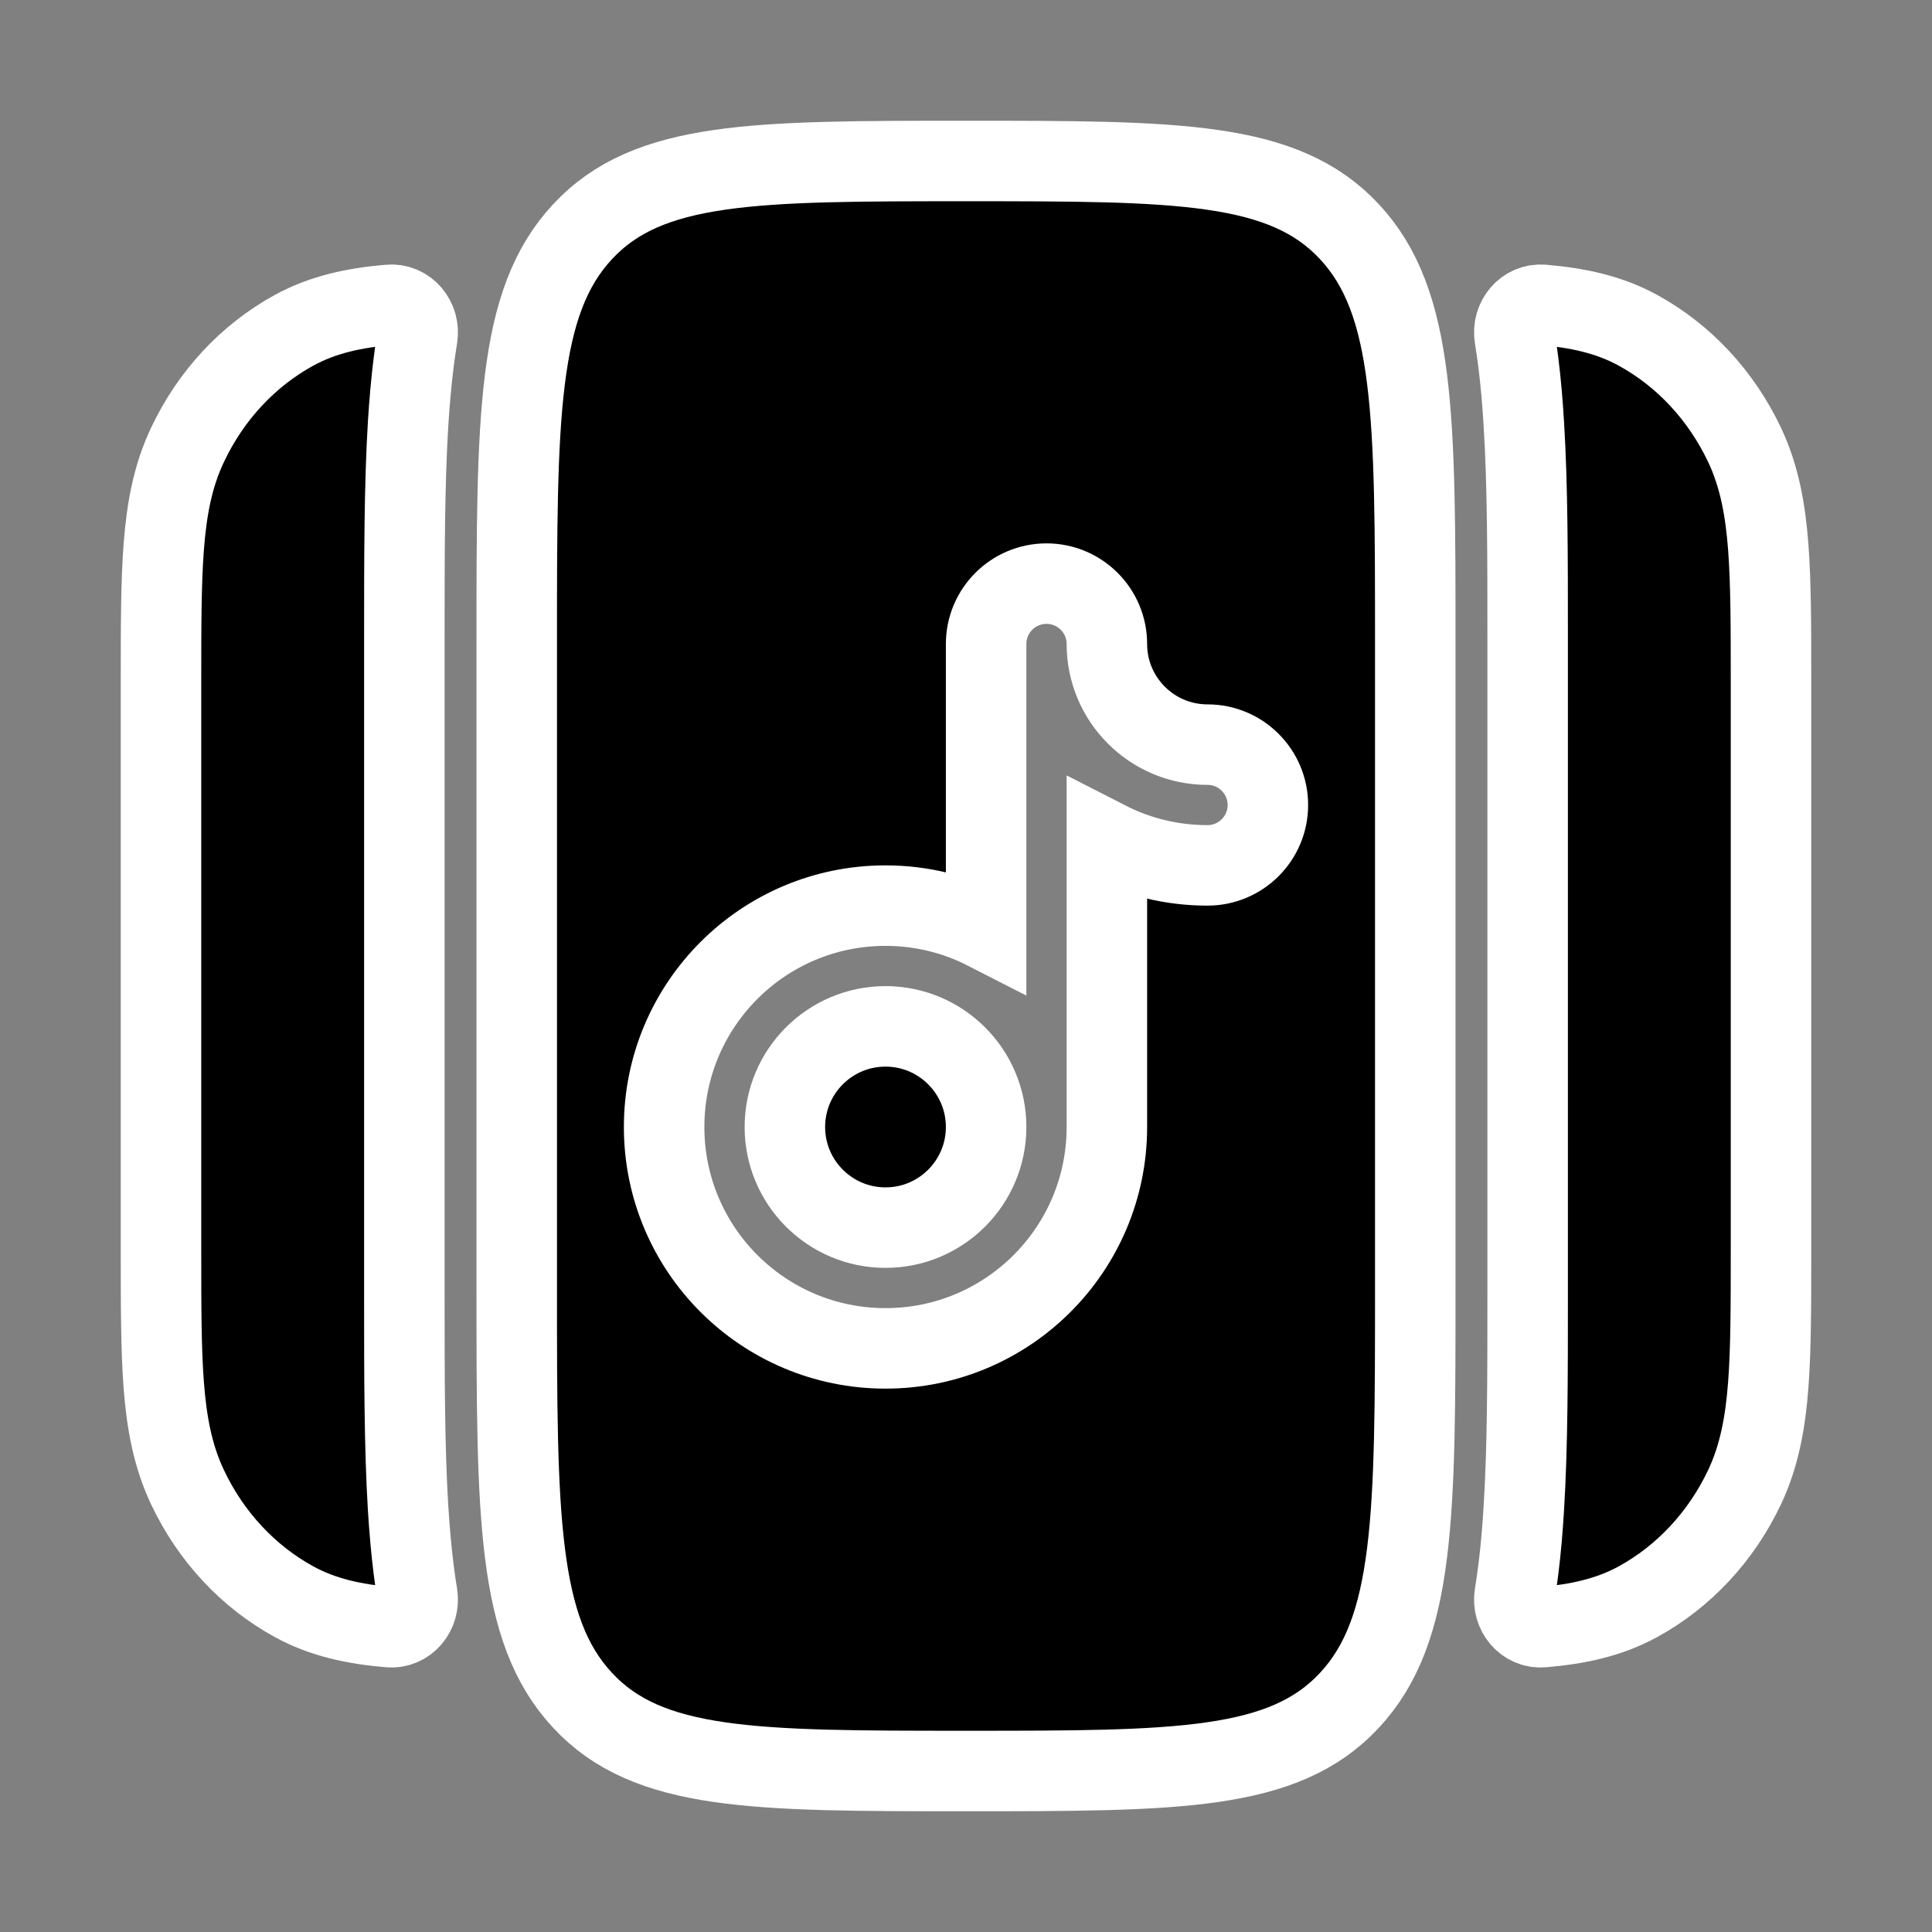 <!DOCTYPE svg PUBLIC "-//W3C//DTD SVG 1.1//EN" "http://www.w3.org/Graphics/SVG/1.1/DTD/svg11.dtd">
<!-- Uploaded to: SVG Repo, www.svgrepo.com, Transformed by: SVG Repo Mixer Tools -->
<svg width="800px" height="800px" viewBox="0 0 24 24" fill="none" xmlns="http://www.w3.org/2000/svg" stroke="#ffffff">
<rect x="0" y="0" width="24" height="24" fill="#808080" stroke="none"/>
<g id="SVGRepo_bgCarrier" stroke-width="0"/>
<g id="SVGRepo_tracerCarrier" stroke-linecap="round" stroke-linejoin="round"/>
<g id="SVGRepo_iconCarrier"> <path d="M11 12.75C11.69 12.75 12.25 13.31 12.25 14C12.25 14.69 11.69 15.25 11 15.25C10.31 15.25 9.75 14.69 9.75 14C9.75 13.31 10.31 12.75 11 12.75Z" fill="#000000"/> <path fill-rule="evenodd" clip-rule="evenodd" d="M6.419 8C6.419 5.172 6.419 3.757 7.236 2.879C8.053 2 9.369 2 12 2C14.631 2 15.947 2 16.764 2.879C17.581 3.757 17.581 5.172 17.581 8V16C17.581 18.828 17.581 20.243 16.764 21.121C15.947 22 14.631 22 12 22C9.369 22 8.053 22 7.236 21.121C6.419 20.243 6.419 18.828 6.419 16V8ZM13.75 8C13.75 7.586 13.414 7.25 13 7.25C12.586 7.25 12.25 7.586 12.25 8V11.55C11.875 11.358 11.45 11.25 11 11.25C9.481 11.25 8.25 12.481 8.25 14C8.25 15.519 9.481 16.75 11 16.75C12.519 16.75 13.75 15.519 13.75 14V10.45C14.125 10.642 14.55 10.75 15 10.75C15.414 10.75 15.75 10.414 15.75 10C15.75 9.586 15.414 9.25 15 9.25C14.31 9.25 13.75 8.69 13.75 8Z" fill="#000000"/> <path d="M5.023 7.901V16.099C5.023 17.081 5.023 17.964 5.069 18.728C5.086 18.997 5.108 19.252 5.138 19.492C5.151 19.599 5.167 19.706 5.184 19.813C5.22 20.029 5.053 20.233 4.834 20.213C4.403 20.176 4.014 20.095 3.651 19.896C3.082 19.584 2.619 19.087 2.33 18.476C2.144 18.085 2.069 17.666 2.034 17.203C2 16.756 2 16.205 2 15.531V8.469C2 7.795 2 7.245 2.034 6.797C2.069 6.334 2.144 5.915 2.33 5.525C2.619 4.913 3.082 4.416 3.651 4.104C4.014 3.905 4.403 3.824 4.834 3.787C5.053 3.767 5.22 3.971 5.184 4.187C5.167 4.294 5.151 4.401 5.138 4.508C5.108 4.748 5.086 5.003 5.069 5.272C5.023 6.036 5.023 6.918 5.023 7.901Z" fill="#000000"/> <path d="M18.977 7.901V16.099C18.977 17.081 18.977 17.964 18.93 18.728C18.914 18.997 18.892 19.252 18.862 19.492C18.849 19.599 18.833 19.706 18.816 19.813C18.78 20.029 18.947 20.233 19.166 20.213C19.597 20.176 19.986 20.095 20.349 19.896C20.918 19.584 21.381 19.087 21.671 18.476C21.856 18.085 21.931 17.666 21.966 17.203C22 16.756 22 16.205 22 15.531V8.469C22 7.795 22 7.244 21.966 6.797C21.931 6.334 21.856 5.915 21.671 5.525C21.381 4.913 20.918 4.416 20.349 4.104C19.986 3.905 19.597 3.824 19.166 3.787C18.947 3.767 18.78 3.971 18.816 4.187C18.833 4.294 18.849 4.401 18.862 4.508C18.892 4.748 18.914 5.003 18.93 5.272C18.977 6.036 18.977 6.918 18.977 7.901Z" fill="#000000"/> </g>
</svg>